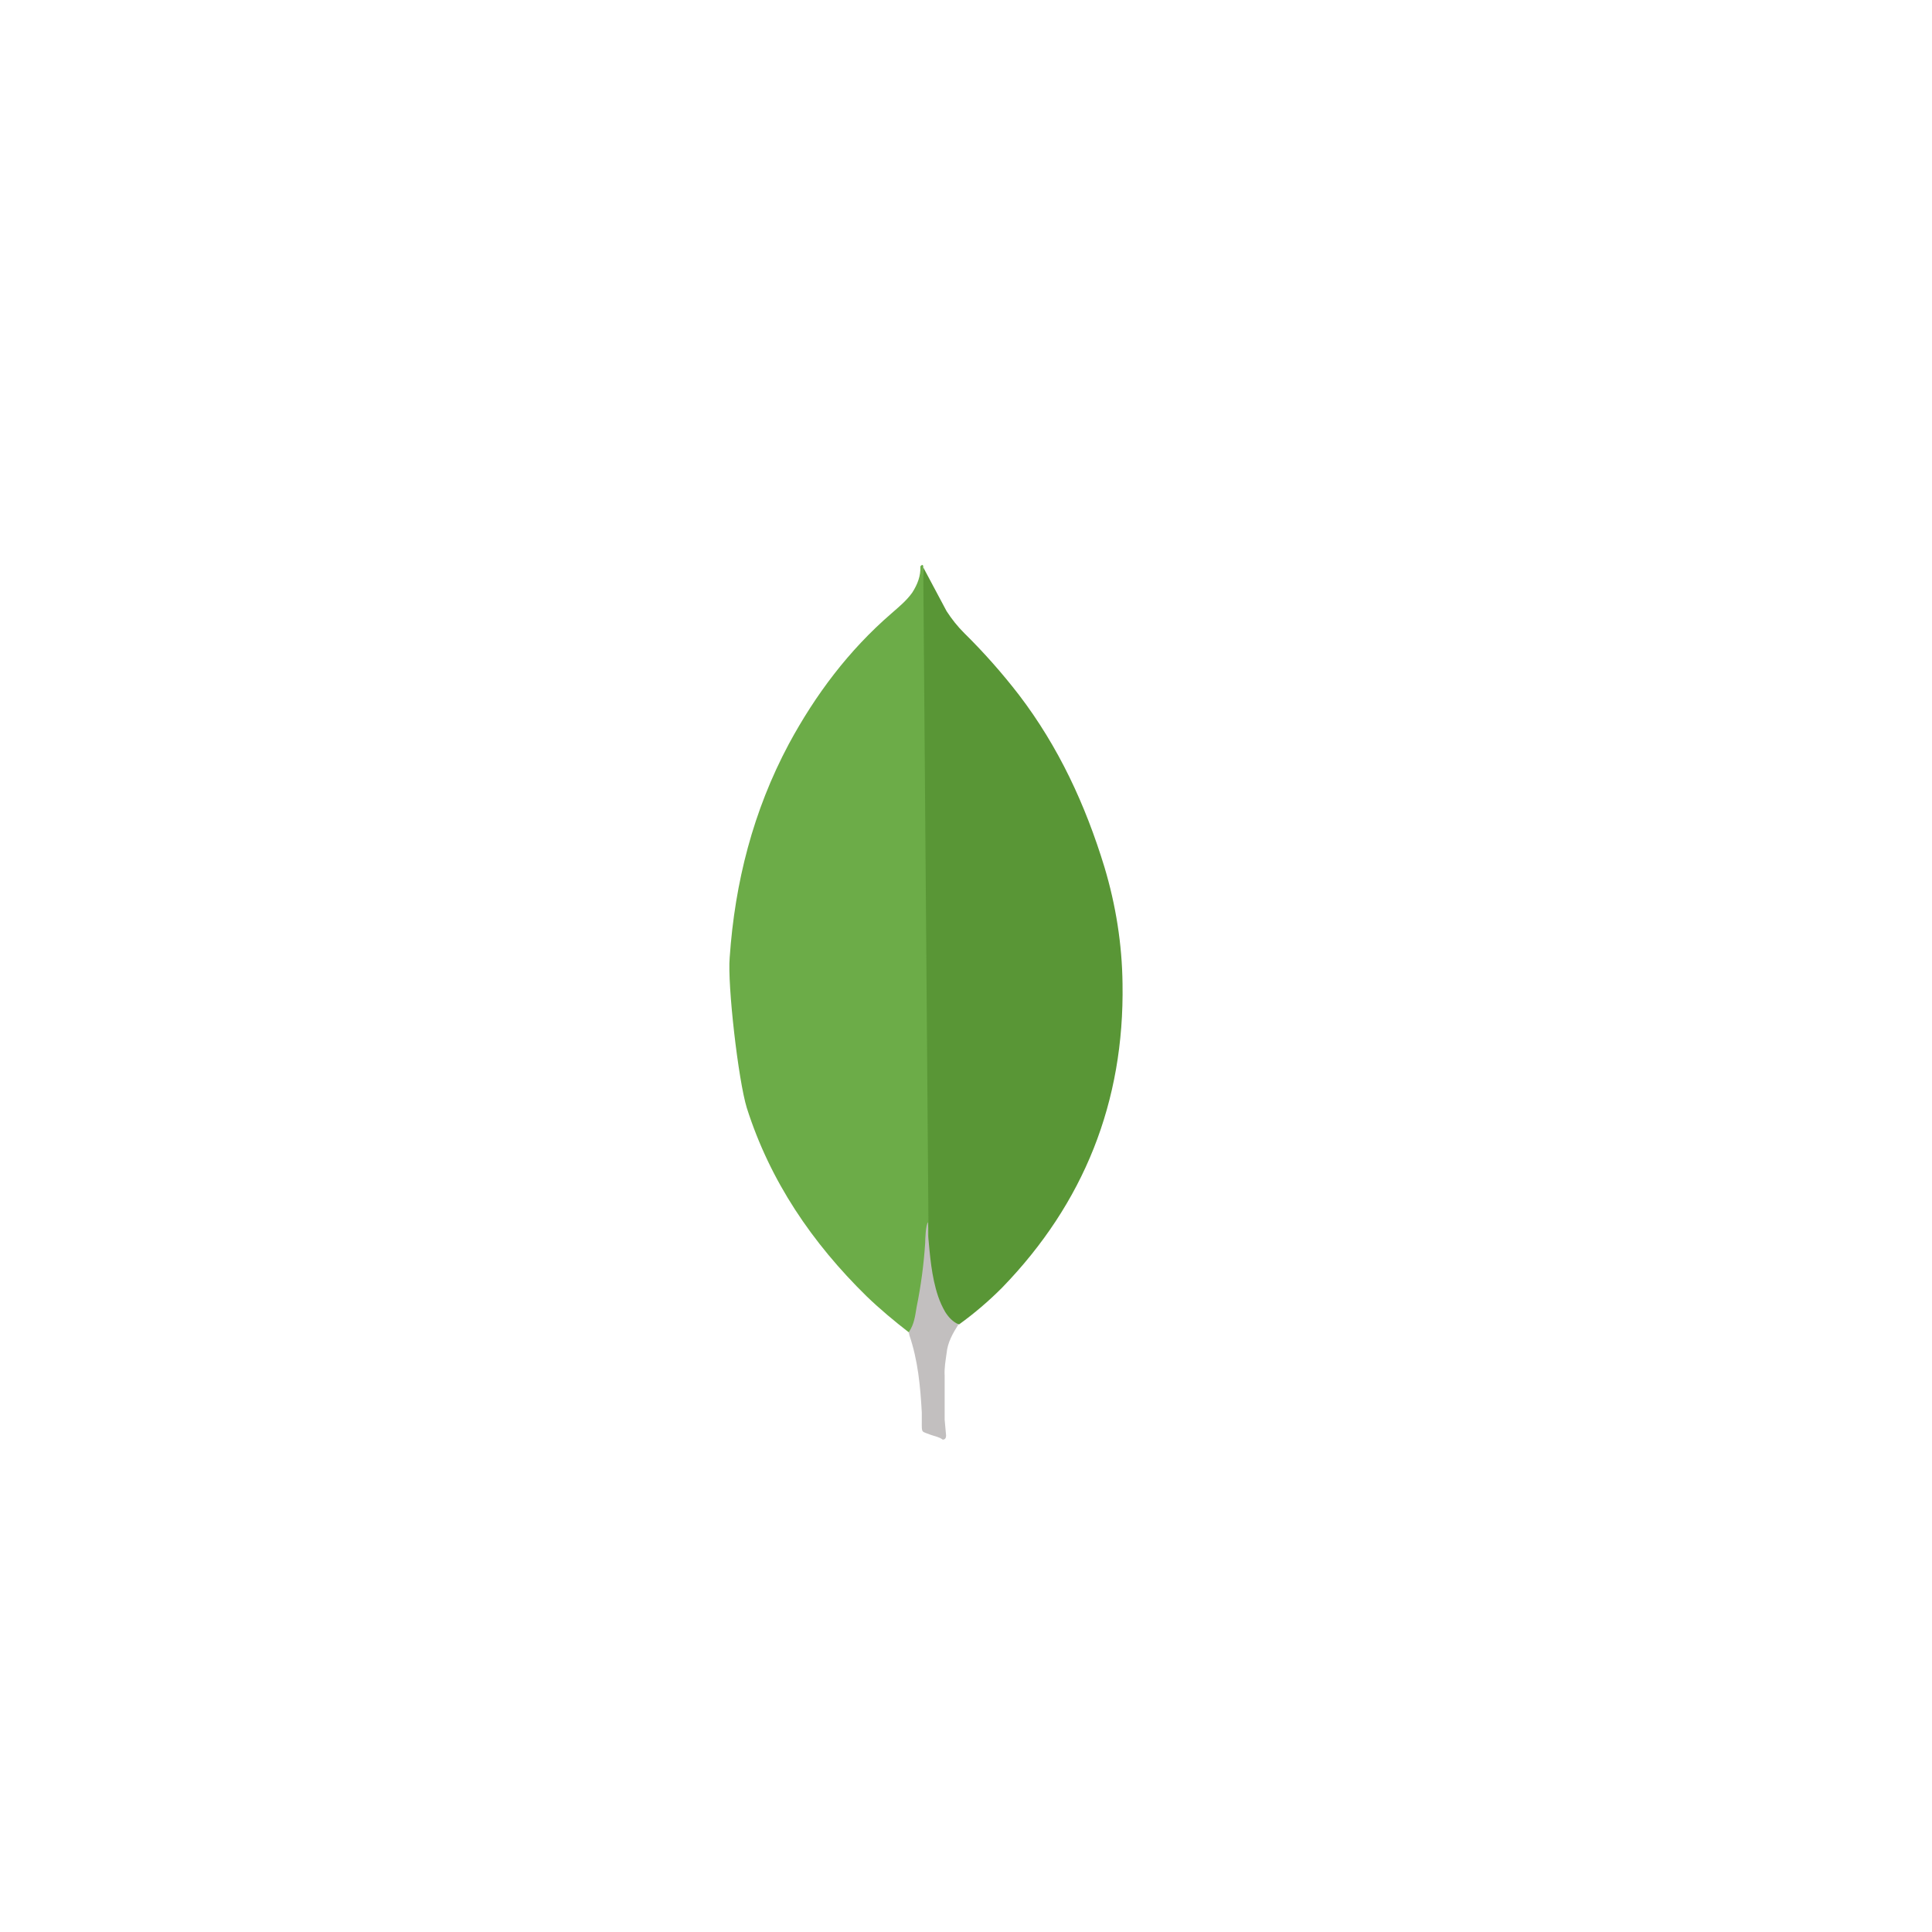 <svg xmlns="http://www.w3.org/2000/svg" xmlns:xlink="http://www.w3.org/1999/xlink" width="1080" zoomAndPan="magnify" viewBox="0 0 810 810" height="1080" preserveAspectRatio="xMidYMid meet" version="1.0"><rect x="-81" width="972" fill="#ffffff" y="-81" height="972" fill-opacity="1"/><rect x="-81" width="972" fill="#ffffff" y="-81" height="972" fill-opacity="1"/><path fill="#599636" d="M 387.07 237.855 L 396.867 256.238 C 399.066 259.629 401.453 262.629 404.262 265.426 C 412.512 273.562 420.172 282.219 427.246 291.391 C 443.844 313.164 455.035 337.344 463.031 363.492 C 467.824 379.465 470.43 395.852 470.625 412.422 C 471.426 461.957 454.43 504.492 420.16 539.844 C 414.574 545.457 408.574 550.586 402.152 555.223 C 398.758 555.223 397.152 552.621 395.754 550.227 C 393.184 545.746 391.516 540.953 390.754 535.844 C 389.547 529.852 388.758 523.859 389.148 517.672 L 389.148 514.875 C 388.871 514.277 385.879 239.266 387.07 237.855 Z M 387.07 237.855 " fill-opacity="1" fill-rule="nonzero"/><path fill="#6cac48" d="M 387.07 237.25 C 386.668 236.445 386.27 237.055 385.867 237.445 C 386.062 241.453 384.664 245.031 382.473 248.445 C 380.062 251.836 376.875 254.438 373.676 257.234 C 355.898 272.609 341.906 291.188 330.699 311.961 C 315.789 339.922 308.105 369.887 305.926 401.434 C 304.93 412.809 309.527 452.961 313.117 464.547 C 322.914 495.301 340.508 521.074 363.297 543.441 C 368.891 548.828 374.879 553.824 381.074 558.625 C 382.875 558.625 383.066 557.02 383.48 555.828 C 384.273 553.273 384.871 550.676 385.281 548.035 L 389.297 518.082 Z M 387.07 237.25 " fill-opacity="1" fill-rule="nonzero"/><path fill="#c2bfbf" d="M 396.867 567.391 C 397.266 562.809 399.469 559.004 401.867 555.211 C 399.457 554.211 397.668 552.23 396.27 550.02 C 395.059 547.918 394.066 545.723 393.289 543.43 C 390.488 535.043 389.891 526.242 389.09 517.672 L 389.09 512.48 C 388.09 513.281 387.887 520.066 387.887 521.074 C 387.301 530.145 386.102 539.129 384.285 548.035 C 383.688 551.633 383.285 555.223 381.074 558.418 C 381.074 558.82 381.074 559.219 381.27 559.816 C 384.867 570.402 385.855 581.188 386.465 592.176 L 386.465 596.188 C 386.465 600.977 386.27 599.969 390.246 601.57 C 391.855 602.168 393.645 602.375 395.25 603.566 C 396.453 603.566 396.648 602.57 396.648 601.766 L 396.051 595.18 L 396.051 576.797 C 395.855 573.59 396.453 570.402 396.855 567.402 Z M 396.867 567.391 " fill-opacity="1" fill-rule="nonzero"/></svg>